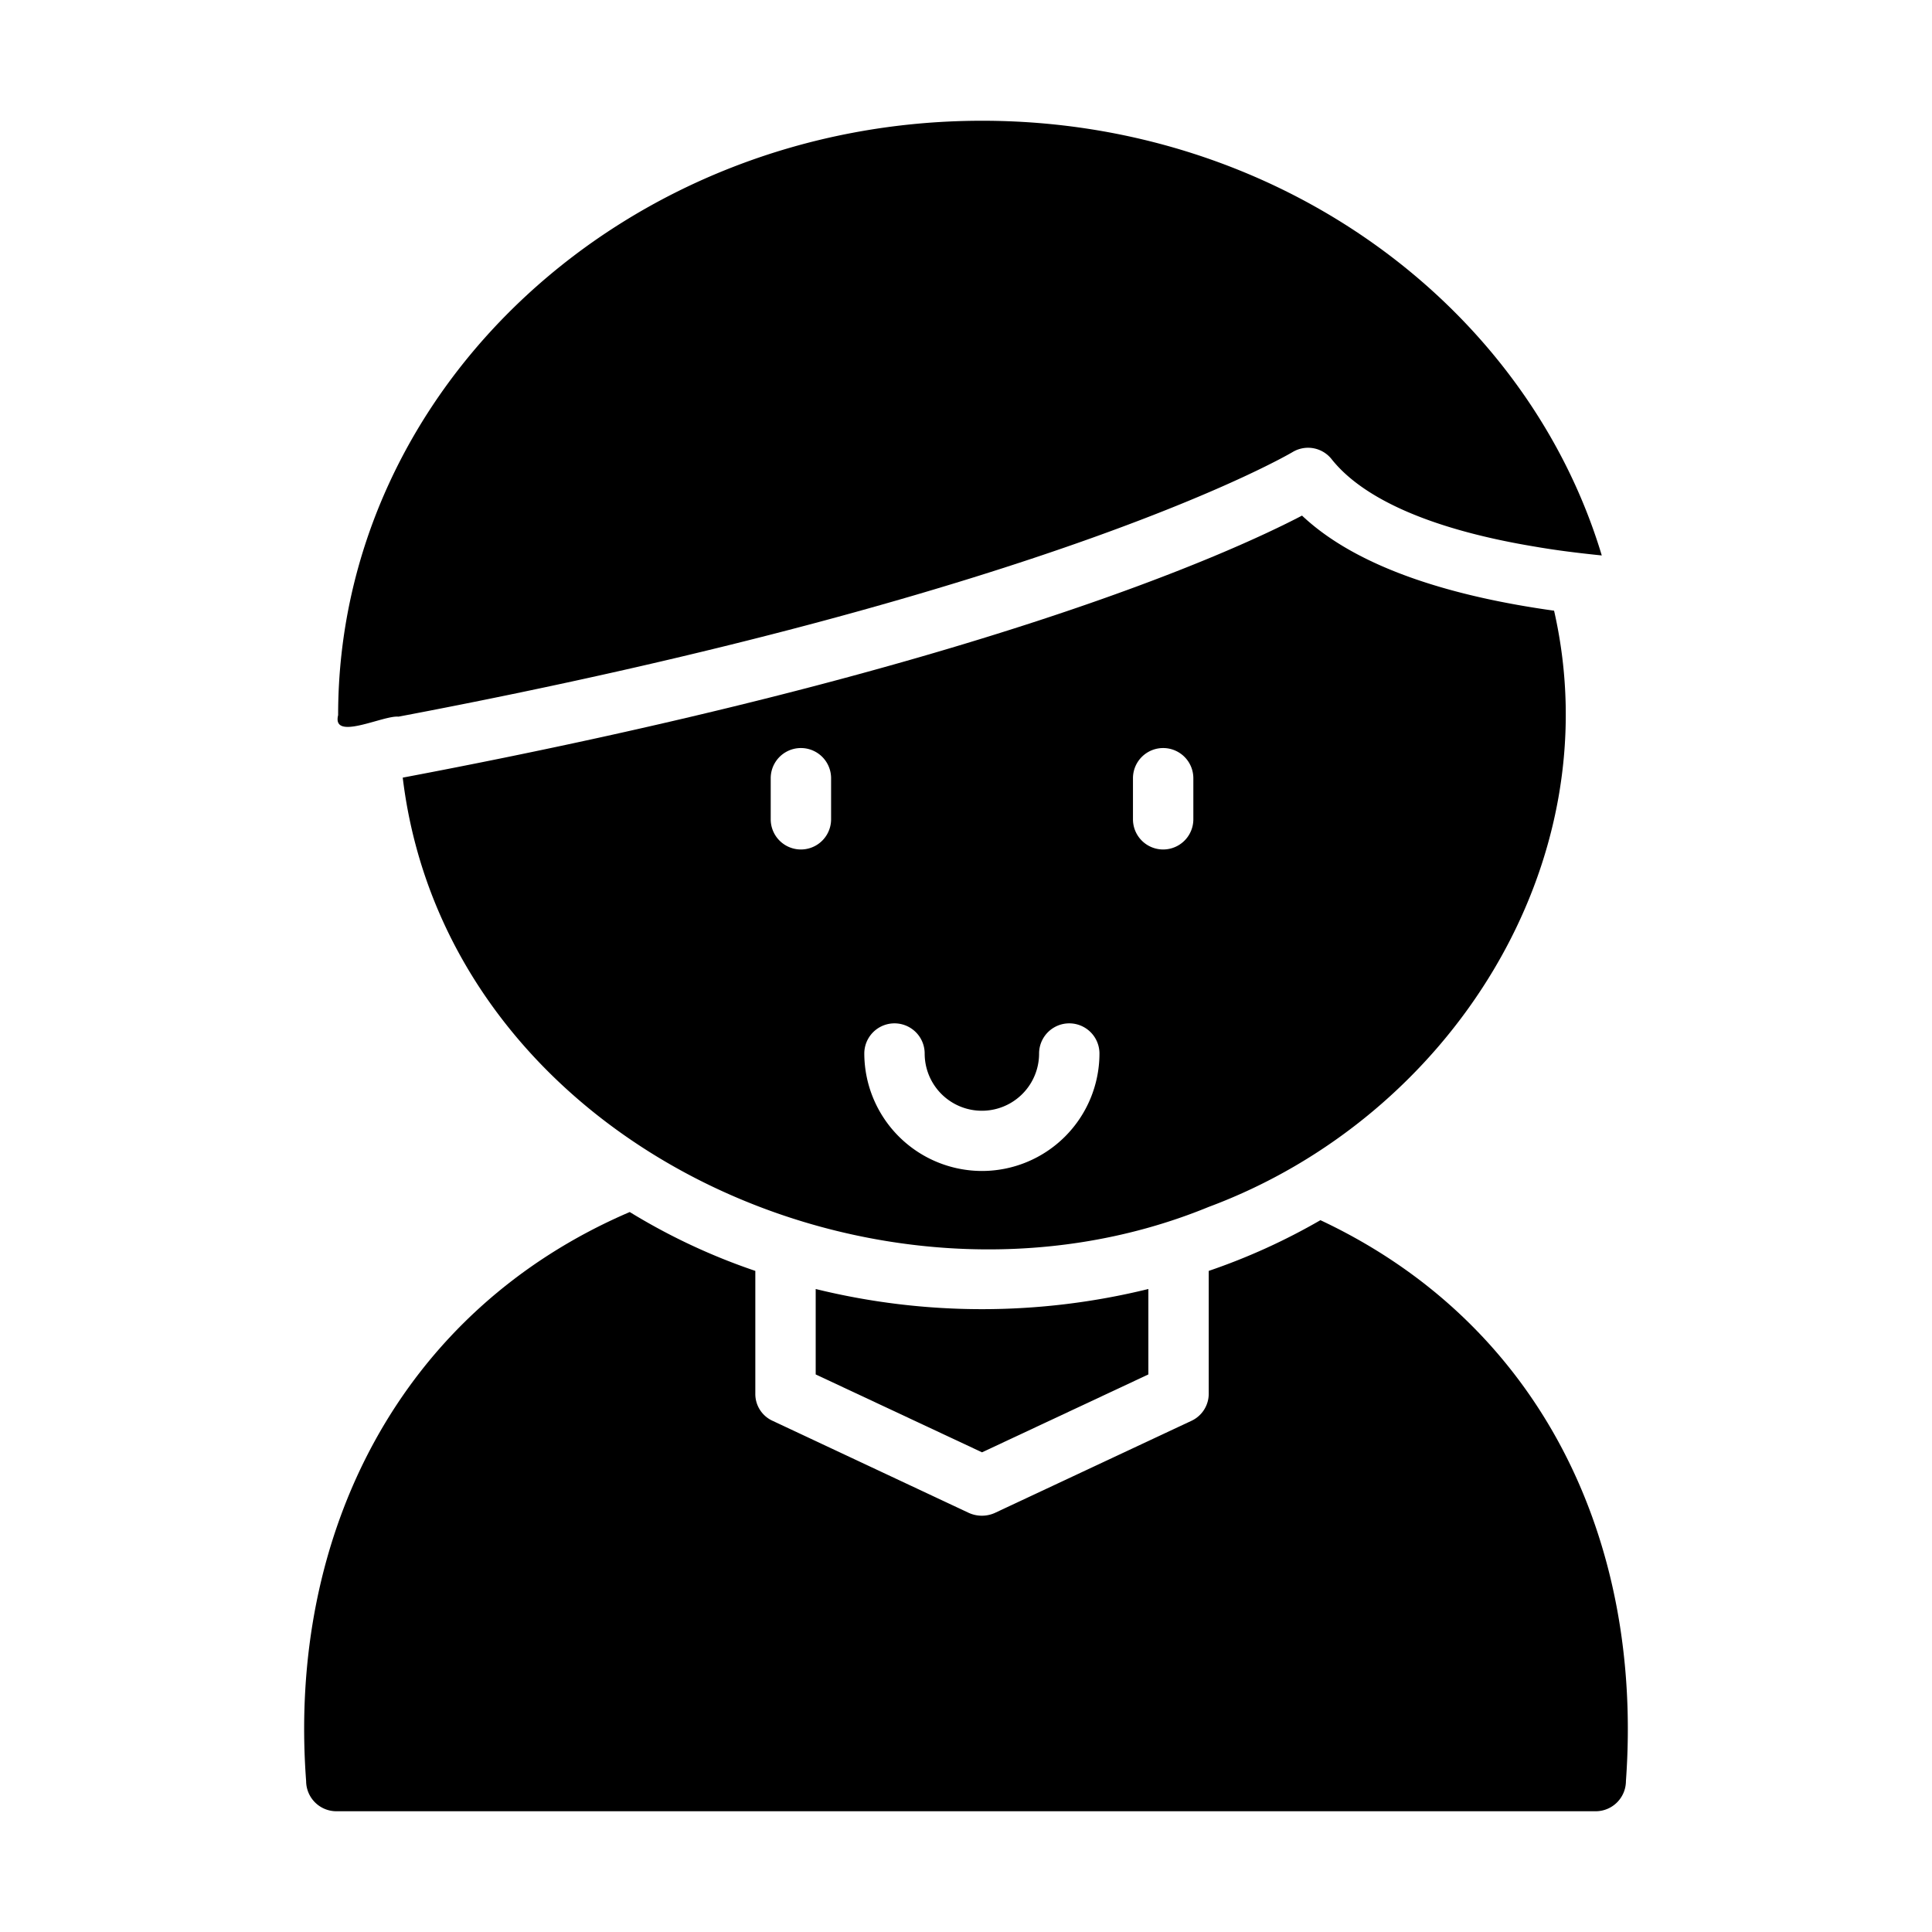 <svg id="Glyph" xmlns="http://www.w3.org/2000/svg" viewBox="0 0 64 64"><title>Back to School</title><path d="M13.201,23.74c21.76-4.12,29.52-8.71,29.61-8.76a.994.994,0,0,1,1.3.23c1.08,1.36,3.42,2.35,6.75,2.9.69.12,1.42.21,2.2.29-2.5-8.3-10.75-14.4-20.53-14.4-11.76,0-21.33,8.83-21.33,19.69C10.988,24.563,12.697,23.689,13.201,23.74Z"/><path d="M43.741,40.42a20.807,20.807,0,0,1-3.7,1.68v4.07a.991.991,0,0,1-.58.9l-6.51,3.05a1.049,1.049,0,0,1-.85,0l-6.5-3.05a.975.975,0,0,1-.58-.9V42.1a20.585,20.585,0,0,1-4.16-1.95C13.26,43.41,9.526,50.81,10.141,59a1.003,1.003,0,0,0,1,1h41.72a1.003,1.003,0,0,0,1-1C54.44,51.005,51.03,43.844,43.741,40.42Z"/><path d="M27.021,42.7v2.83l5.51,2.58,5.51-2.58V42.7A23.069,23.069,0,0,1,27.021,42.7Z"/><path d="M40.041,39.98c7.992-2.973,13.349-11.368,11.44-19.75C48.321,19.79,45.051,18.89,43.131,17.08c-2.39,1.25-10.89,5.11-29.79,8.68C14.804,37.87,29.152,44.455,40.041,39.98ZM27.531,27.14a1,1,0,0,1-2-0V25.78a1,1,0,0,1,2,0Zm5,11.65a3.903,3.903,0,0,1-3.9-3.89,1,1,0,0,1,2,0,1.895,1.895,0,0,0,3.79-0,1,1,0,0,1,2,0A3.894,3.894,0,0,1,32.531,38.79Zm5-11.65V25.78a1,1,0,0,1,2,0v1.36A1,1,0,0,1,37.531,27.14Z"/></svg>